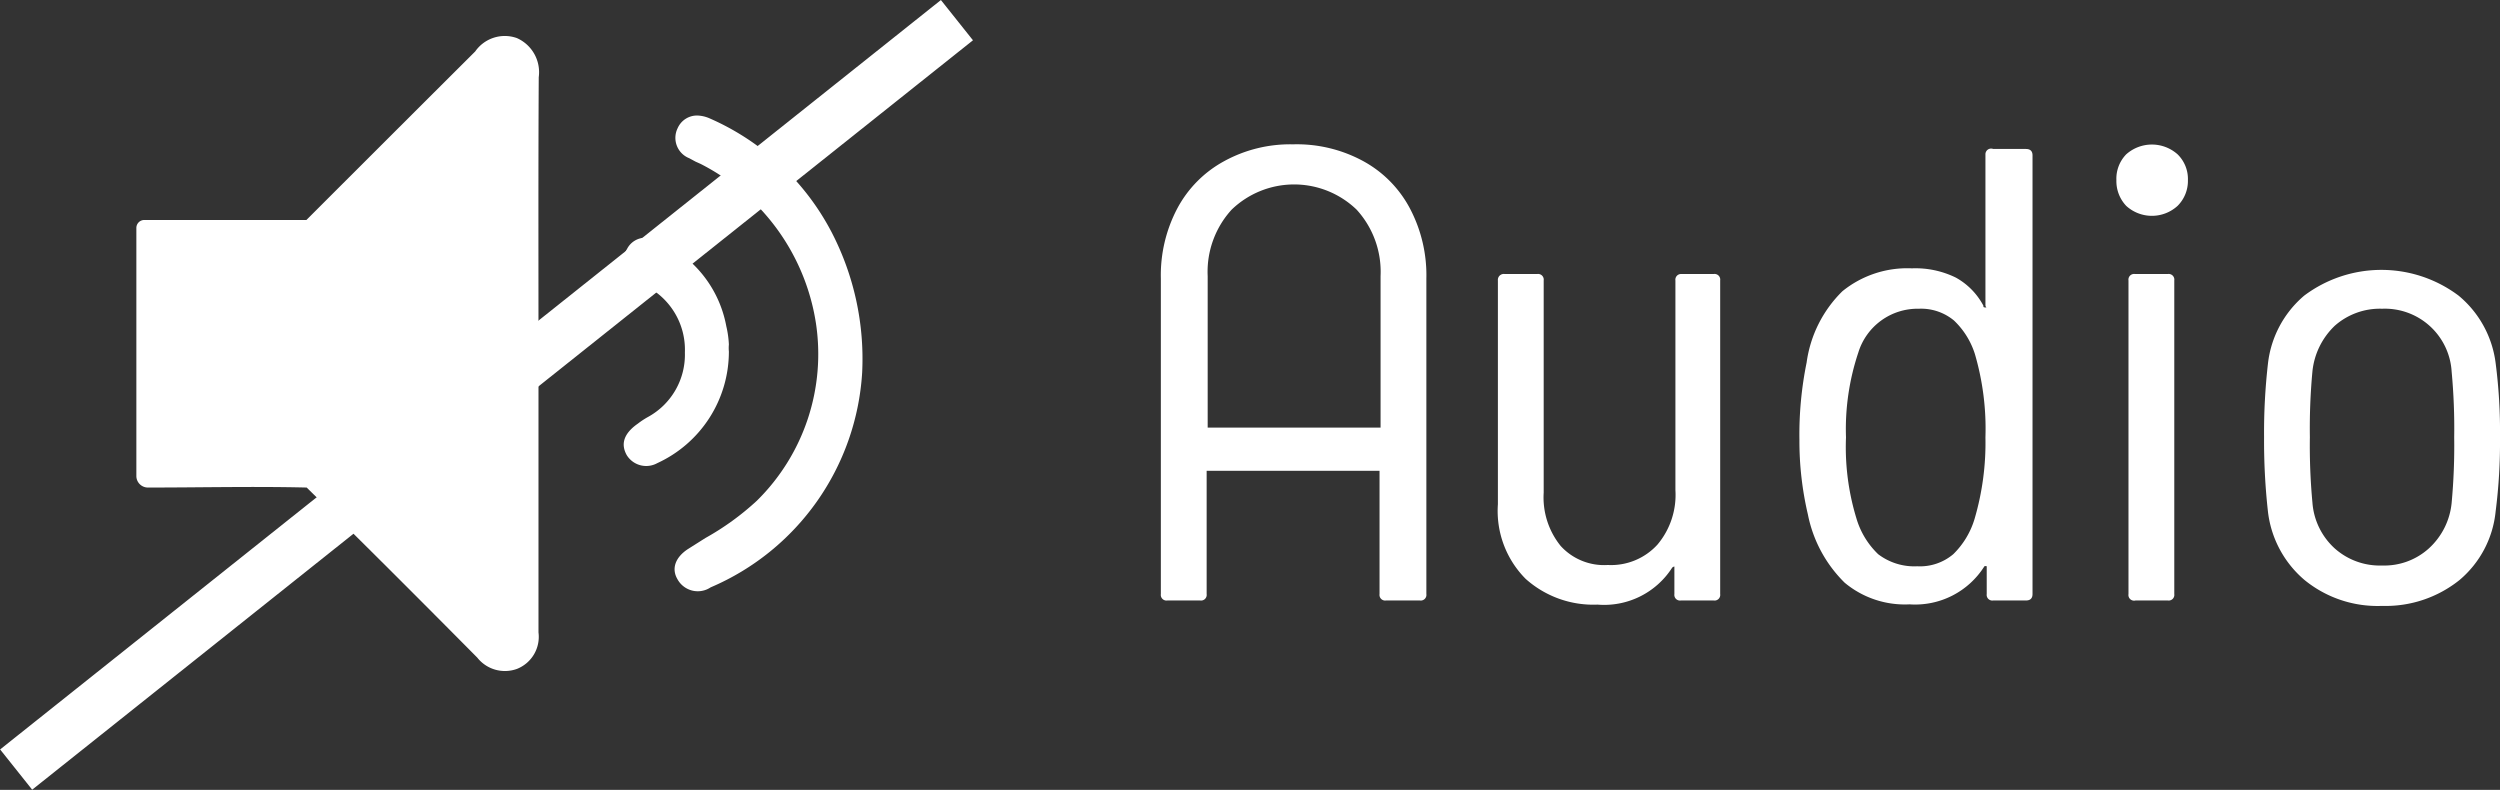 <svg xmlns="http://www.w3.org/2000/svg" viewBox="0 0 97.17 30.7"><rect x="0" y="0" width="97.17" height="30.7" fill="#333333" stroke="none"/><defs><style>.cls-1{fill:#fff;}</style></defs><title>Asset 225</title><g id="Layer_2" data-name="Layer 2"><g id="Layer_1-2" data-name="Layer 1"><path class="cls-1" d="M53,6.27a4.47,4.47,0,0,1,1.8,1.83,5.56,5.56,0,0,1,.64,2.73V23.09a.22.22,0,0,1-.25.25H53.87a.22.22,0,0,1-.25-.25l0-4.79H46.9v4.79a.22.22,0,0,1-.25.25H45.37a.22.22,0,0,1-.25-.25V10.83a5.56,5.56,0,0,1,.64-2.73,4.49,4.49,0,0,1,1.81-1.83,5.34,5.34,0,0,1,2.69-.66A5.4,5.4,0,0,1,53,6.27Zm.66,10.35V10.73a3.58,3.58,0,0,0-.93-2.58,3.5,3.5,0,0,0-4.86,0,3.58,3.58,0,0,0-.93,2.58v5.89Z"/><path class="cls-1" d="M65.33,10.65h1.28a.22.22,0,0,1,.25.25V23.09a.22.22,0,0,1-.25.25H65.33a.22.22,0,0,1-.25-.25v-1c0-.05,0-.07,0-.07a.14.14,0,0,0-.09.05,3.14,3.14,0,0,1-2.9,1.43,3.94,3.94,0,0,1-2.79-1,3.74,3.74,0,0,1-1.08-2.9V10.9a.23.23,0,0,1,.26-.25h1.27a.22.22,0,0,1,.25.25v8.25a3,3,0,0,0,.66,2.07,2.28,2.28,0,0,0,1.83.74,2.44,2.44,0,0,0,1.93-.79,3,3,0,0,0,.7-2.12V10.9A.22.22,0,0,1,65.33,10.65Z"/><path class="cls-1" d="M77.47,5.79h1.27c.17,0,.26.08.26.25V23.09c0,.17-.09.25-.26.25H77.47a.22.22,0,0,1-.25-.25v-1c0-.05,0-.08,0-.08a.14.14,0,0,0-.09,0,3.18,3.18,0,0,1-2.91,1.48,3.65,3.65,0,0,1-2.52-.84A5.11,5.11,0,0,1,70.27,20a12.48,12.48,0,0,1-.33-2.91,14,14,0,0,1,.28-3,4.79,4.79,0,0,1,1.39-2.77,4,4,0,0,1,2.7-.89,3.56,3.56,0,0,1,1.71.36,2.68,2.68,0,0,1,1.07,1.09c0,.05,0,.07.08.07s0,0,0-.09V6A.22.22,0,0,1,77.47,5.79ZM77.17,17a10.34,10.34,0,0,0-.41-3.24,3.08,3.08,0,0,0-.81-1.3A2,2,0,0,0,74.58,12a2.41,2.41,0,0,0-2.35,1.7A9.38,9.38,0,0,0,71.75,17a9.47,9.47,0,0,0,.4,3.13A3.17,3.17,0,0,0,73,21.54a2.32,2.32,0,0,0,1.52.47,2,2,0,0,0,1.4-.47,3.2,3.2,0,0,0,.83-1.38A10.48,10.48,0,0,0,77.17,17Z"/><path class="cls-1" d="M82.64,8a1.4,1.4,0,0,1-.38-1,1.36,1.36,0,0,1,.38-1,1.5,1.5,0,0,1,2,0,1.34,1.34,0,0,1,.4,1,1.37,1.37,0,0,1-.4,1,1.48,1.48,0,0,1-2,0Zm.09,15.14V10.9a.22.22,0,0,1,.25-.25h1.28a.22.22,0,0,1,.25.25V23.09a.22.22,0,0,1-.25.25H83A.22.22,0,0,1,82.73,23.09Z"/><path class="cls-1" d="M89.58,22.55a4.1,4.1,0,0,1-1.43-2.67A24.78,24.78,0,0,1,88,17a23.65,23.65,0,0,1,.15-2.86,4.06,4.06,0,0,1,1.41-2.65,5,5,0,0,1,6,0A4.06,4.06,0,0,1,97,14.11,20.74,20.74,0,0,1,97.17,17,21.16,21.16,0,0,1,97,19.88a4,4,0,0,1-1.41,2.67,4.59,4.59,0,0,1-3,1A4.49,4.49,0,0,1,89.58,22.55Zm4.82-1.23a2.75,2.75,0,0,0,.89-1.77,24.12,24.12,0,0,0,.1-2.55,23.83,23.83,0,0,0-.1-2.56A2.6,2.6,0,0,0,92.59,12a2.65,2.65,0,0,0-1.84.66,2.85,2.85,0,0,0-.87,1.77,23.83,23.83,0,0,0-.1,2.56,23.75,23.75,0,0,0,.1,2.55,2.67,2.67,0,0,0,.86,1.77,2.63,2.63,0,0,0,1.85.67A2.58,2.58,0,0,0,94.4,21.32Z"/><path class="cls-1" d="M20.93,13.74V24.58A1.34,1.34,0,0,1,20.09,26a1.37,1.37,0,0,1-1.54-.44c-2.2-2.22-4.4-4.42-6.63-6.61-2.06-.05-4.12,0-6.18,0a.45.45,0,0,1-.44-.44c0-3.22,0-6.43,0-9.65a.31.31,0,0,1,.31-.31c2.1,0,4.2,0,6.3,0Q15.22,5.24,18.47,2a1.4,1.4,0,0,1,1.62-.52A1.45,1.45,0,0,1,20.94,3C20.92,6.54,20.93,10.14,20.93,13.74Z"/><path class="cls-1" d="M27.62,22.83a9.72,9.72,0,0,0,5.89-8.34A10.69,10.69,0,0,0,32.31,9a9.75,9.75,0,0,0-4.73-4.4,1.28,1.28,0,0,0-.48-.11.82.82,0,0,0-.76.49.85.85,0,0,0,.45,1.17l.24.13.2.09a8.38,8.38,0,0,1,4.48,6.17,8,8,0,0,1-2.29,6.92,10.38,10.38,0,0,1-2,1.45l-.68.43c-.49.32-.65.76-.41,1.17A.9.9,0,0,0,27.62,22.83Z"/><path class="cls-1" d="M25.55,18a4.77,4.77,0,0,0,2.78-4.34,1.42,1.42,0,0,1,0-.27,3.8,3.8,0,0,0-.1-.71,4.5,4.5,0,0,0-2.75-3.36.91.91,0,0,0-.39-.08.8.8,0,0,0-.72.44.77.77,0,0,0,.26,1.09,2.82,2.82,0,0,0,.54.38,2.78,2.78,0,0,1,1.45,2.55,2.76,2.76,0,0,1-1.44,2.51,3.11,3.11,0,0,0-.38.25l-.07.05c-.48.36-.61.75-.37,1.18A.89.89,0,0,0,25.55,18Z"/><rect class="cls-1" x="-4.47" y="14.35" width="46.75" height="2" transform="translate(-5.44 15.12) rotate(-38.54)"/></g></g></svg>